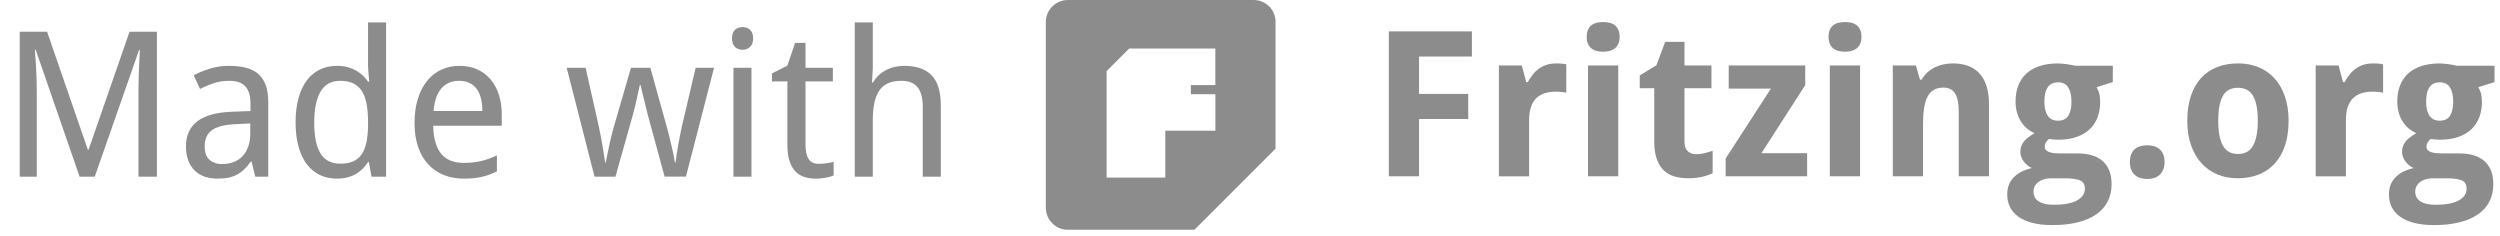 <?xml version="1.0" encoding="utf-8"?>
<!-- Generator: Adobe Illustrator 15.0.1, SVG Export Plug-In . SVG Version: 6.00 Build 0)  -->
<!DOCTYPE svg PUBLIC "-//W3C//DTD SVG 1.1//EN" "http://www.w3.org/Graphics/SVG/1.1/DTD/svg11.dtd">
<svg version="1.1" id="Ebene_1" xmlns="http://www.w3.org/2000/svg" xmlns:xlink="http://www.w3.org/1999/xlink" x="0px" y="0px"
	 width="137.014px" height="12.922px" viewBox="0 0 137.014 12.922" enable-background="new 0 0 137.014 12.922"
	 xml:space="preserve">
<g>
	<g>
		<path fill="#8C8C8C" d="M4.362,9.682L1.956,2.728H1.912c0.021,0.269,0.04,0.534,0.055,0.799c0.015,0.229,0.026,0.469,0.035,0.72
			c0.009,0.252,0.014,0.481,0.014,0.688v4.748H1.081V1.739H2.58l2.238,6.476h0.033l2.249-6.476H8.6v7.942H7.589V4.863
			c0-0.188,0.004-0.404,0.012-0.646c0.007-0.243,0.016-0.475,0.026-0.695c0.015-0.258,0.027-0.519,0.038-0.782H7.622L5.193,9.682
			H4.362z"/>
		<path fill="#8C8C8C" d="M13.988,9.682l-0.2-0.826h-0.044c-0.119,0.163-0.239,0.304-0.358,0.422
			c-0.119,0.117-0.25,0.214-0.392,0.29c-0.141,0.076-0.299,0.133-0.473,0.169S12.147,9.79,11.919,9.79
			c-0.25,0-0.48-0.035-0.69-0.105c-0.21-0.071-0.392-0.18-0.546-0.326c-0.153-0.146-0.274-0.331-0.361-0.554
			c-0.087-0.224-0.13-0.486-0.13-0.791c0-0.594,0.209-1.05,0.627-1.369c0.419-0.318,1.056-0.492,1.91-0.521l0.999-0.038V5.71
			c0-0.242-0.026-0.445-0.078-0.608c-0.053-0.162-0.129-0.294-0.229-0.394s-0.223-0.171-0.369-0.215
			c-0.146-0.043-0.314-0.064-0.503-0.064c-0.301,0-0.58,0.043-0.839,0.13s-0.508,0.192-0.747,0.315L10.615,4.13
			c0.268-0.146,0.566-0.269,0.896-0.37c0.329-0.101,0.675-0.151,1.037-0.151c0.37,0,0.689,0.037,0.959,0.111S14,3.911,14.176,4.072
			s0.308,0.367,0.395,0.617s0.13,0.552,0.13,0.907v4.085H13.988z M12.174,8.992c0.222,0,0.426-0.035,0.614-0.104
			c0.188-0.069,0.352-0.173,0.489-0.312s0.245-0.315,0.323-0.527c0.077-0.212,0.116-0.461,0.116-0.747V6.765L12.94,6.803
			c-0.326,0.014-0.6,0.051-0.82,0.108s-0.397,0.139-0.53,0.241c-0.132,0.104-0.227,0.229-0.285,0.375
			c-0.058,0.146-0.087,0.312-0.087,0.497c0,0.334,0.088,0.578,0.264,0.733C11.657,8.914,11.888,8.992,12.174,8.992z"/>
		<path fill="#8C8C8C" d="M20.215,8.883h-0.044c-0.079,0.123-0.173,0.24-0.279,0.351c-0.107,0.11-0.23,0.207-0.37,0.291
			c-0.139,0.083-0.296,0.148-0.47,0.195s-0.369,0.07-0.587,0.07c-0.337,0-0.645-0.064-0.923-0.195
			c-0.279-0.131-0.519-0.325-0.718-0.584s-0.353-0.58-0.461-0.964C16.254,7.662,16.2,7.217,16.2,6.71
			c0-0.511,0.054-0.959,0.163-1.345c0.108-0.386,0.262-0.709,0.461-0.97s0.438-0.457,0.718-0.589
			c0.278-0.133,0.586-0.198,0.923-0.198c0.214,0,0.408,0.023,0.582,0.07s0.33,0.11,0.47,0.19c0.14,0.079,0.264,0.172,0.372,0.276
			c0.108,0.105,0.203,0.216,0.282,0.332h0.065c-0.011-0.123-0.021-0.241-0.032-0.354c-0.008-0.094-0.015-0.19-0.022-0.291
			c-0.007-0.099-0.011-0.178-0.011-0.236V1.229h0.989v8.453h-0.799L20.215,8.883z M18.655,8.97c0.275,0,0.508-0.041,0.698-0.125
			c0.19-0.083,0.344-0.21,0.462-0.38c0.117-0.17,0.204-0.383,0.261-0.639c0.056-0.255,0.088-0.553,0.095-0.894V6.71
			c0-0.365-0.024-0.69-0.073-0.975c-0.049-0.285-0.132-0.523-0.25-0.718c-0.117-0.193-0.274-0.34-0.47-0.439
			s-0.44-0.149-0.733-0.149c-0.489,0-0.849,0.197-1.078,0.592c-0.23,0.395-0.346,0.962-0.346,1.7c0,0.757,0.115,1.321,0.346,1.692
			C17.796,8.784,18.159,8.97,18.655,8.97z"/>
		<path fill="#8C8C8C" d="M25.408,9.79c-0.398,0-0.762-0.066-1.092-0.201c-0.329-0.134-0.613-0.329-0.85-0.586
			c-0.237-0.258-0.422-0.576-0.552-0.956c-0.131-0.381-0.195-0.815-0.195-1.305c0-0.492,0.06-0.932,0.179-1.319
			c0.12-0.388,0.288-0.717,0.506-0.986c0.217-0.27,0.477-0.476,0.779-0.616c0.302-0.142,0.637-0.212,1.002-0.212
			c0.358,0,0.681,0.063,0.967,0.192s0.529,0.31,0.729,0.543c0.199,0.234,0.352,0.515,0.459,0.843c0.106,0.327,0.16,0.69,0.16,1.089
			V6.89h-3.76c0.019,0.698,0.166,1.213,0.443,1.543c0.277,0.329,0.688,0.494,1.235,0.494c0.186,0,0.356-0.009,0.514-0.027
			s0.31-0.044,0.456-0.079c0.147-0.034,0.289-0.077,0.427-0.13s0.277-0.111,0.418-0.177v0.88c-0.145,0.069-0.287,0.129-0.426,0.18
			c-0.14,0.051-0.283,0.092-0.43,0.125c-0.146,0.032-0.299,0.056-0.456,0.07S25.593,9.79,25.408,9.79z M25.164,4.429
			c-0.413,0-0.74,0.141-0.98,0.424c-0.241,0.282-0.382,0.693-0.421,1.232h2.673c0-0.246-0.024-0.472-0.073-0.676
			c-0.049-0.205-0.125-0.38-0.229-0.524s-0.234-0.257-0.394-0.337C25.58,4.468,25.389,4.429,25.164,4.429z"/>
		<path fill="#8C8C8C" d="M36.425,9.682l-0.912-3.347c-0.015-0.065-0.032-0.139-0.055-0.22c-0.021-0.082-0.043-0.168-0.064-0.258
			c-0.022-0.091-0.045-0.184-0.068-0.277s-0.046-0.187-0.068-0.277c-0.051-0.21-0.103-0.427-0.157-0.651h-0.032
			c-0.051,0.228-0.1,0.447-0.146,0.657c-0.04,0.181-0.083,0.367-0.128,0.56c-0.046,0.191-0.088,0.354-0.128,0.488L33.73,9.682
			h-1.146l-1.526-5.965h1.038l0.712,3.173c0.036,0.163,0.072,0.339,0.108,0.529s0.07,0.379,0.103,0.565
			c0.033,0.187,0.062,0.361,0.087,0.526c0.025,0.165,0.046,0.3,0.061,0.405h0.032c0.019-0.095,0.043-0.221,0.073-0.378
			c0.031-0.157,0.065-0.324,0.104-0.5s0.077-0.35,0.116-0.521c0.04-0.172,0.078-0.317,0.114-0.438l0.973-3.362h1.064l0.935,3.362
			c0.033,0.123,0.07,0.269,0.111,0.435c0.042,0.167,0.083,0.336,0.122,0.509c0.04,0.172,0.076,0.337,0.109,0.497
			c0.032,0.159,0.056,0.291,0.07,0.396h0.032c0.012-0.095,0.028-0.221,0.052-0.378s0.052-0.33,0.084-0.519
			c0.033-0.188,0.068-0.382,0.106-0.579s0.077-0.381,0.117-0.551l0.744-3.173h1.01l-1.542,5.965H36.425z"/>
		<path fill="#8C8C8C" d="M40.119,2.104c0-0.218,0.056-0.375,0.166-0.473s0.247-0.147,0.41-0.147c0.079,0,0.154,0.013,0.226,0.036
			c0.07,0.023,0.132,0.061,0.185,0.111c0.052,0.051,0.094,0.114,0.125,0.192c0.03,0.078,0.046,0.171,0.046,0.28
			c0,0.21-0.057,0.366-0.171,0.47s-0.251,0.154-0.41,0.154c-0.163,0-0.3-0.05-0.41-0.151S40.119,2.317,40.119,2.104z M41.184,9.682
			h-0.988V3.717h0.988V9.682z"/>
		<path fill="#8C8C8C" d="M44.879,8.98c0.065,0,0.139-0.003,0.22-0.011c0.082-0.007,0.16-0.016,0.236-0.027
			c0.076-0.011,0.146-0.023,0.209-0.038c0.063-0.014,0.111-0.026,0.145-0.037v0.749c-0.047,0.021-0.107,0.044-0.18,0.065
			s-0.152,0.041-0.239,0.057c-0.087,0.017-0.177,0.029-0.271,0.038c-0.094,0.01-0.187,0.014-0.276,0.014
			c-0.225,0-0.434-0.028-0.625-0.087c-0.192-0.058-0.357-0.157-0.497-0.299c-0.14-0.141-0.249-0.332-0.329-0.573
			c-0.079-0.24-0.119-0.544-0.119-0.909V4.461H42.31v-0.44l0.842-0.424l0.424-1.249h0.57v1.369h1.499v0.744h-1.499v3.461
			c0,0.351,0.057,0.615,0.171,0.793S44.618,8.98,44.879,8.98z"/>
		<path fill="#8C8C8C" d="M50.572,9.682V5.841c0-0.471-0.095-0.824-0.285-1.06s-0.488-0.353-0.894-0.353
			c-0.293,0-0.54,0.047-0.739,0.141c-0.199,0.095-0.359,0.233-0.48,0.419c-0.121,0.185-0.208,0.411-0.261,0.679
			s-0.079,0.576-0.079,0.924v3.091h-0.988V1.229h0.988v2.51l-0.043,0.782h0.055c0.09-0.155,0.198-0.29,0.323-0.404
			c0.124-0.114,0.261-0.209,0.41-0.285c0.148-0.076,0.306-0.133,0.473-0.169c0.166-0.036,0.336-0.054,0.51-0.054
			c0.663,0,1.162,0.173,1.497,0.519s0.503,0.899,0.503,1.659v3.896H50.572z"/>
	</g>
	<g>
		<path fill="#8C8C8C" d="M77.772,9.662h-1.656V1.72h4.552V3.1h-2.896v2.048h2.695v1.375h-2.695V9.662z"/>
		<path fill="#8C8C8C" d="M85.314,3.475c0.044,0,0.092,0.001,0.145,0.003c0.052,0.001,0.103,0.005,0.151,0.011
			c0.05,0.005,0.095,0.011,0.137,0.016c0.041,0.006,0.073,0.012,0.095,0.02v1.554c-0.029-0.008-0.069-0.015-0.119-0.021
			c-0.051-0.008-0.104-0.014-0.161-0.02c-0.056-0.005-0.111-0.009-0.165-0.011c-0.055-0.002-0.1-0.003-0.136-0.003
			c-0.214,0-0.41,0.027-0.59,0.082c-0.18,0.054-0.333,0.142-0.462,0.263c-0.128,0.122-0.228,0.281-0.299,0.479
			c-0.07,0.197-0.105,0.439-0.105,0.726v3.091h-1.657V3.589h1.255l0.244,0.912h0.082c0.087-0.155,0.181-0.297,0.282-0.424
			s0.215-0.234,0.34-0.323s0.266-0.157,0.424-0.206C84.931,3.499,85.112,3.475,85.314,3.475z"/>
		<path fill="#8C8C8C" d="M86.961,2.019c0-0.156,0.023-0.285,0.07-0.389s0.111-0.187,0.193-0.25
			c0.081-0.063,0.177-0.107,0.287-0.133s0.228-0.038,0.351-0.038s0.239,0.013,0.348,0.038s0.204,0.069,0.285,0.133
			c0.082,0.063,0.146,0.146,0.196,0.25c0.049,0.104,0.073,0.232,0.073,0.389c0,0.152-0.024,0.28-0.073,0.386
			c-0.05,0.104-0.114,0.189-0.196,0.253c-0.081,0.062-0.177,0.108-0.285,0.136c-0.108,0.026-0.225,0.04-0.348,0.04
			s-0.24-0.014-0.351-0.04c-0.11-0.027-0.206-0.073-0.287-0.136c-0.082-0.063-0.146-0.148-0.193-0.253
			C86.985,2.299,86.961,2.171,86.961,2.019z M88.689,9.662h-1.657V3.589h1.657V9.662z"/>
		<path fill="#8C8C8C" d="M92.95,8.45c0.163,0,0.317-0.018,0.464-0.054s0.296-0.082,0.448-0.136v1.233
			c-0.155,0.079-0.349,0.146-0.578,0.198c-0.23,0.052-0.481,0.078-0.753,0.078c-0.264,0-0.511-0.03-0.738-0.092
			c-0.229-0.062-0.426-0.17-0.593-0.323c-0.166-0.154-0.298-0.36-0.394-0.619c-0.096-0.26-0.144-0.585-0.144-0.976V4.833h-0.794
			V4.132l0.913-0.555l0.479-1.281h1.059v1.293h1.478v1.244h-1.478v2.928c0,0.235,0.059,0.409,0.174,0.521
			C92.609,8.395,92.761,8.45,92.95,8.45z"/>
		<path fill="#8C8C8C" d="M99.041,9.662h-4.466V8.685l2.482-3.83h-2.314V3.589h4.194v1.075l-2.401,3.732h2.505V9.662z"/>
		<path fill="#8C8C8C" d="M100.215,2.019c0-0.156,0.023-0.285,0.07-0.389s0.111-0.187,0.193-0.25
			c0.081-0.063,0.177-0.107,0.287-0.133s0.228-0.038,0.351-0.038s0.239,0.013,0.348,0.038s0.204,0.069,0.285,0.133
			c0.082,0.063,0.146,0.146,0.196,0.25c0.049,0.104,0.073,0.232,0.073,0.389c0,0.152-0.024,0.28-0.073,0.386
			c-0.05,0.104-0.114,0.189-0.196,0.253c-0.081,0.062-0.177,0.108-0.285,0.136c-0.108,0.026-0.225,0.04-0.348,0.04
			s-0.24-0.014-0.351-0.04c-0.11-0.027-0.206-0.073-0.287-0.136c-0.082-0.063-0.146-0.148-0.193-0.253
			C100.239,2.299,100.215,2.171,100.215,2.019z M101.943,9.662h-1.657V3.589h1.657V9.662z"/>
		<path fill="#8C8C8C" d="M109.006,9.662h-1.657V6.114c0-0.438-0.065-0.767-0.198-0.985c-0.132-0.22-0.343-0.329-0.633-0.329
			c-0.217,0-0.398,0.044-0.543,0.131s-0.26,0.215-0.345,0.386c-0.085,0.17-0.146,0.38-0.183,0.63s-0.054,0.536-0.054,0.858v2.857
			h-1.657V3.589h1.266l0.223,0.776h0.093c0.087-0.155,0.192-0.29,0.317-0.402c0.125-0.111,0.262-0.204,0.41-0.276
			s0.307-0.126,0.473-0.16c0.167-0.035,0.337-0.052,0.511-0.052c0.297,0,0.567,0.042,0.81,0.128
			c0.243,0.085,0.451,0.218,0.625,0.398c0.174,0.182,0.308,0.412,0.402,0.693c0.094,0.28,0.141,0.616,0.141,1.008V9.662z"/>
		<path fill="#8C8C8C" d="M115.793,3.6v0.901l-0.886,0.277c0.072,0.123,0.123,0.251,0.152,0.383
			c0.028,0.133,0.043,0.274,0.043,0.427c0,0.308-0.049,0.589-0.146,0.845c-0.098,0.255-0.242,0.474-0.435,0.654
			c-0.192,0.182-0.433,0.321-0.723,0.421s-0.626,0.149-1.01,0.149c-0.084,0-0.175-0.004-0.272-0.014
			c-0.098-0.009-0.17-0.019-0.217-0.029c-0.072,0.062-0.13,0.126-0.171,0.192c-0.042,0.067-0.062,0.147-0.062,0.242
			c0,0.076,0.023,0.137,0.07,0.182c0.047,0.046,0.108,0.082,0.185,0.108c0.076,0.027,0.165,0.046,0.267,0.055
			c0.101,0.009,0.206,0.014,0.314,0.014h0.945c0.294,0,0.557,0.033,0.788,0.101s0.428,0.169,0.589,0.307s0.286,0.312,0.373,0.524
			s0.13,0.465,0.13,0.758c0,0.344-0.068,0.654-0.206,0.932s-0.344,0.513-0.617,0.706c-0.273,0.194-0.612,0.343-1.019,0.445
			c-0.405,0.104-0.874,0.155-1.407,0.155c-0.412,0-0.772-0.039-1.081-0.117c-0.308-0.077-0.564-0.189-0.771-0.337
			c-0.206-0.146-0.36-0.323-0.464-0.529s-0.155-0.44-0.155-0.701c0-0.221,0.038-0.412,0.114-0.575s0.178-0.303,0.305-0.419
			c0.126-0.115,0.271-0.21,0.432-0.282s0.327-0.128,0.497-0.168c-0.076-0.033-0.151-0.078-0.226-0.136
			c-0.074-0.059-0.142-0.125-0.201-0.201s-0.108-0.16-0.146-0.253c-0.038-0.092-0.057-0.189-0.057-0.29
			c0-0.116,0.017-0.222,0.051-0.315c0.035-0.095,0.085-0.183,0.149-0.264c0.065-0.081,0.147-0.158,0.245-0.23
			c0.098-0.073,0.208-0.147,0.331-0.223c-0.318-0.138-0.571-0.359-0.758-0.663c-0.187-0.305-0.279-0.663-0.279-1.076
			c0-0.325,0.05-0.617,0.151-0.874c0.102-0.258,0.25-0.476,0.445-0.655c0.196-0.179,0.438-0.315,0.729-0.41
			c0.29-0.094,0.623-0.141,1-0.141c0.072,0,0.153,0.004,0.244,0.014c0.09,0.009,0.18,0.02,0.269,0.032s0.171,0.026,0.247,0.041
			s0.136,0.027,0.18,0.038H115.793z M111.447,10.521c0,0.091,0.02,0.179,0.058,0.264s0.101,0.16,0.188,0.226
			c0.087,0.064,0.201,0.116,0.342,0.154c0.142,0.038,0.315,0.058,0.521,0.058c0.565,0,0.991-0.08,1.277-0.239
			s0.429-0.373,0.429-0.642c0-0.228-0.089-0.38-0.267-0.456c-0.177-0.076-0.452-0.114-0.825-0.114h-0.766
			c-0.099,0-0.203,0.012-0.315,0.035s-0.216,0.064-0.31,0.123c-0.095,0.058-0.173,0.135-0.236,0.23S111.447,10.376,111.447,10.521z
			 M112.044,5.577c0,0.329,0.062,0.585,0.186,0.766c0.123,0.182,0.31,0.271,0.56,0.271c0.261,0,0.448-0.09,0.564-0.271
			c0.116-0.181,0.174-0.437,0.174-0.766c0-0.326-0.057-0.585-0.171-0.777c-0.114-0.191-0.304-0.288-0.567-0.288
			C112.292,4.512,112.044,4.867,112.044,5.577z"/>
		<path fill="#8C8C8C" d="M116.729,8.885c0-0.17,0.024-0.313,0.073-0.432c0.049-0.117,0.117-0.213,0.204-0.285
			s0.188-0.125,0.304-0.157c0.116-0.033,0.241-0.049,0.375-0.049c0.127,0,0.247,0.016,0.361,0.049
			c0.114,0.032,0.215,0.085,0.302,0.157s0.155,0.168,0.206,0.285c0.051,0.118,0.076,0.262,0.076,0.432
			c0,0.163-0.025,0.303-0.076,0.419s-0.119,0.212-0.206,0.288s-0.188,0.131-0.302,0.165c-0.114,0.035-0.234,0.052-0.361,0.052
			c-0.134,0-0.259-0.017-0.375-0.052c-0.116-0.034-0.217-0.089-0.304-0.165s-0.155-0.172-0.204-0.288S116.729,9.048,116.729,8.885z"
			/>
		<path fill="#8C8C8C" d="M125.428,6.614c0,0.507-0.064,0.956-0.193,1.348c-0.128,0.391-0.313,0.721-0.554,0.988
			c-0.241,0.269-0.534,0.472-0.88,0.611c-0.347,0.14-0.734,0.209-1.166,0.209c-0.401,0-0.771-0.069-1.107-0.209
			c-0.337-0.14-0.628-0.343-0.872-0.611c-0.245-0.268-0.436-0.598-0.573-0.988c-0.138-0.392-0.207-0.841-0.207-1.348
			c0-0.503,0.064-0.95,0.193-1.342c0.129-0.391,0.313-0.72,0.554-0.986c0.241-0.266,0.533-0.468,0.878-0.605
			c0.344-0.138,0.733-0.206,1.168-0.206c0.401,0,0.771,0.068,1.108,0.206s0.627,0.34,0.871,0.605
			c0.245,0.267,0.436,0.596,0.573,0.986C125.359,5.664,125.428,6.111,125.428,6.614z M121.571,6.614
			c0,0.605,0.085,1.061,0.256,1.366c0.17,0.307,0.447,0.459,0.831,0.459c0.38,0,0.655-0.153,0.825-0.462
			c0.171-0.308,0.256-0.762,0.256-1.363c0-0.604-0.085-1.057-0.256-1.355c-0.17-0.299-0.449-0.448-0.836-0.448
			c-0.381,0-0.655,0.149-0.823,0.448C121.655,5.558,121.571,6.01,121.571,6.614z"/>
		<path fill="#8C8C8C" d="M130.079,3.475c0.044,0,0.092,0.001,0.145,0.003c0.052,0.001,0.103,0.005,0.151,0.011
			c0.05,0.005,0.095,0.011,0.137,0.016c0.041,0.006,0.073,0.012,0.095,0.02v1.554c-0.029-0.008-0.069-0.015-0.119-0.021
			c-0.051-0.008-0.104-0.014-0.161-0.02c-0.056-0.005-0.111-0.009-0.165-0.011c-0.055-0.002-0.1-0.003-0.136-0.003
			c-0.214,0-0.41,0.027-0.59,0.082c-0.18,0.054-0.333,0.142-0.462,0.263c-0.128,0.122-0.228,0.281-0.299,0.479
			c-0.07,0.197-0.105,0.439-0.105,0.726v3.091h-1.657V3.589h1.255l0.244,0.912h0.082c0.087-0.155,0.181-0.297,0.282-0.424
			s0.215-0.234,0.34-0.323s0.266-0.157,0.424-0.206C129.696,3.499,129.876,3.475,130.079,3.475z"/>
		<path fill="#8C8C8C" d="M136.714,3.6v0.901l-0.886,0.277c0.072,0.123,0.123,0.251,0.152,0.383
			c0.028,0.133,0.043,0.274,0.043,0.427c0,0.308-0.049,0.589-0.146,0.845c-0.098,0.255-0.242,0.474-0.435,0.654
			c-0.192,0.182-0.433,0.321-0.723,0.421s-0.626,0.149-1.01,0.149c-0.084,0-0.175-0.004-0.272-0.014
			c-0.098-0.009-0.17-0.019-0.217-0.029c-0.072,0.062-0.13,0.126-0.171,0.192c-0.042,0.067-0.062,0.147-0.062,0.242
			c0,0.076,0.023,0.137,0.07,0.182c0.047,0.046,0.108,0.082,0.185,0.108c0.076,0.027,0.165,0.046,0.267,0.055
			c0.101,0.009,0.206,0.014,0.314,0.014h0.945c0.294,0,0.557,0.033,0.788,0.101s0.428,0.169,0.589,0.307s0.286,0.312,0.373,0.524
			s0.13,0.465,0.13,0.758c0,0.344-0.068,0.654-0.206,0.932s-0.344,0.513-0.617,0.706c-0.273,0.194-0.612,0.343-1.019,0.445
			c-0.405,0.104-0.874,0.155-1.407,0.155c-0.412,0-0.772-0.039-1.081-0.117c-0.308-0.077-0.564-0.189-0.771-0.337
			c-0.206-0.146-0.36-0.323-0.464-0.529s-0.155-0.44-0.155-0.701c0-0.221,0.038-0.412,0.114-0.575s0.178-0.303,0.305-0.419
			c0.126-0.115,0.271-0.21,0.432-0.282s0.327-0.128,0.497-0.168c-0.076-0.033-0.151-0.078-0.226-0.136
			c-0.074-0.059-0.142-0.125-0.201-0.201s-0.108-0.16-0.146-0.253c-0.038-0.092-0.057-0.189-0.057-0.29
			c0-0.116,0.017-0.222,0.051-0.315c0.035-0.095,0.085-0.183,0.149-0.264c0.065-0.081,0.147-0.158,0.245-0.23
			c0.098-0.073,0.208-0.147,0.331-0.223c-0.318-0.138-0.571-0.359-0.758-0.663c-0.187-0.305-0.279-0.663-0.279-1.076
			c0-0.325,0.05-0.617,0.151-0.874c0.102-0.258,0.25-0.476,0.445-0.655c0.196-0.179,0.438-0.315,0.729-0.41
			c0.29-0.094,0.623-0.141,1-0.141c0.072,0,0.153,0.004,0.244,0.014c0.09,0.009,0.18,0.02,0.269,0.032s0.171,0.026,0.247,0.041
			s0.136,0.027,0.18,0.038H136.714z M132.368,10.521c0,0.091,0.02,0.179,0.058,0.264s0.101,0.16,0.188,0.226
			c0.087,0.064,0.201,0.116,0.342,0.154c0.142,0.038,0.315,0.058,0.521,0.058c0.565,0,0.991-0.08,1.277-0.239
			s0.429-0.373,0.429-0.642c0-0.228-0.089-0.38-0.267-0.456c-0.177-0.076-0.452-0.114-0.825-0.114h-0.766
			c-0.099,0-0.203,0.012-0.315,0.035s-0.216,0.064-0.31,0.123c-0.095,0.058-0.173,0.135-0.236,0.23S132.368,10.376,132.368,10.521z
			 M132.965,5.577c0,0.329,0.062,0.585,0.186,0.766c0.123,0.182,0.31,0.271,0.56,0.271c0.261,0,0.448-0.09,0.564-0.271
			c0.116-0.181,0.174-0.437,0.174-0.766c0-0.326-0.057-0.585-0.171-0.777c-0.114-0.191-0.304-0.288-0.567-0.288
			C133.213,4.512,132.965,4.867,132.965,5.577z"/>
	</g>
	<g>
		<path fill="#8C8C8C" d="M68.706,0H58.524c-0.665,0-1.206,0.539-1.206,1.205v10.183c0,0.664,0.541,1.204,1.206,1.204h6.938
			l4.446-4.447V1.205C69.911,0.539,69.371,0,68.706,0z M66.61,4.661h-1.344v0.502h1.344v2h-2.745v2.572h-3.217V3.897l1.236-1.237
			h4.724v2.001H66.61z"/>
	</g>
</g>
</svg>
